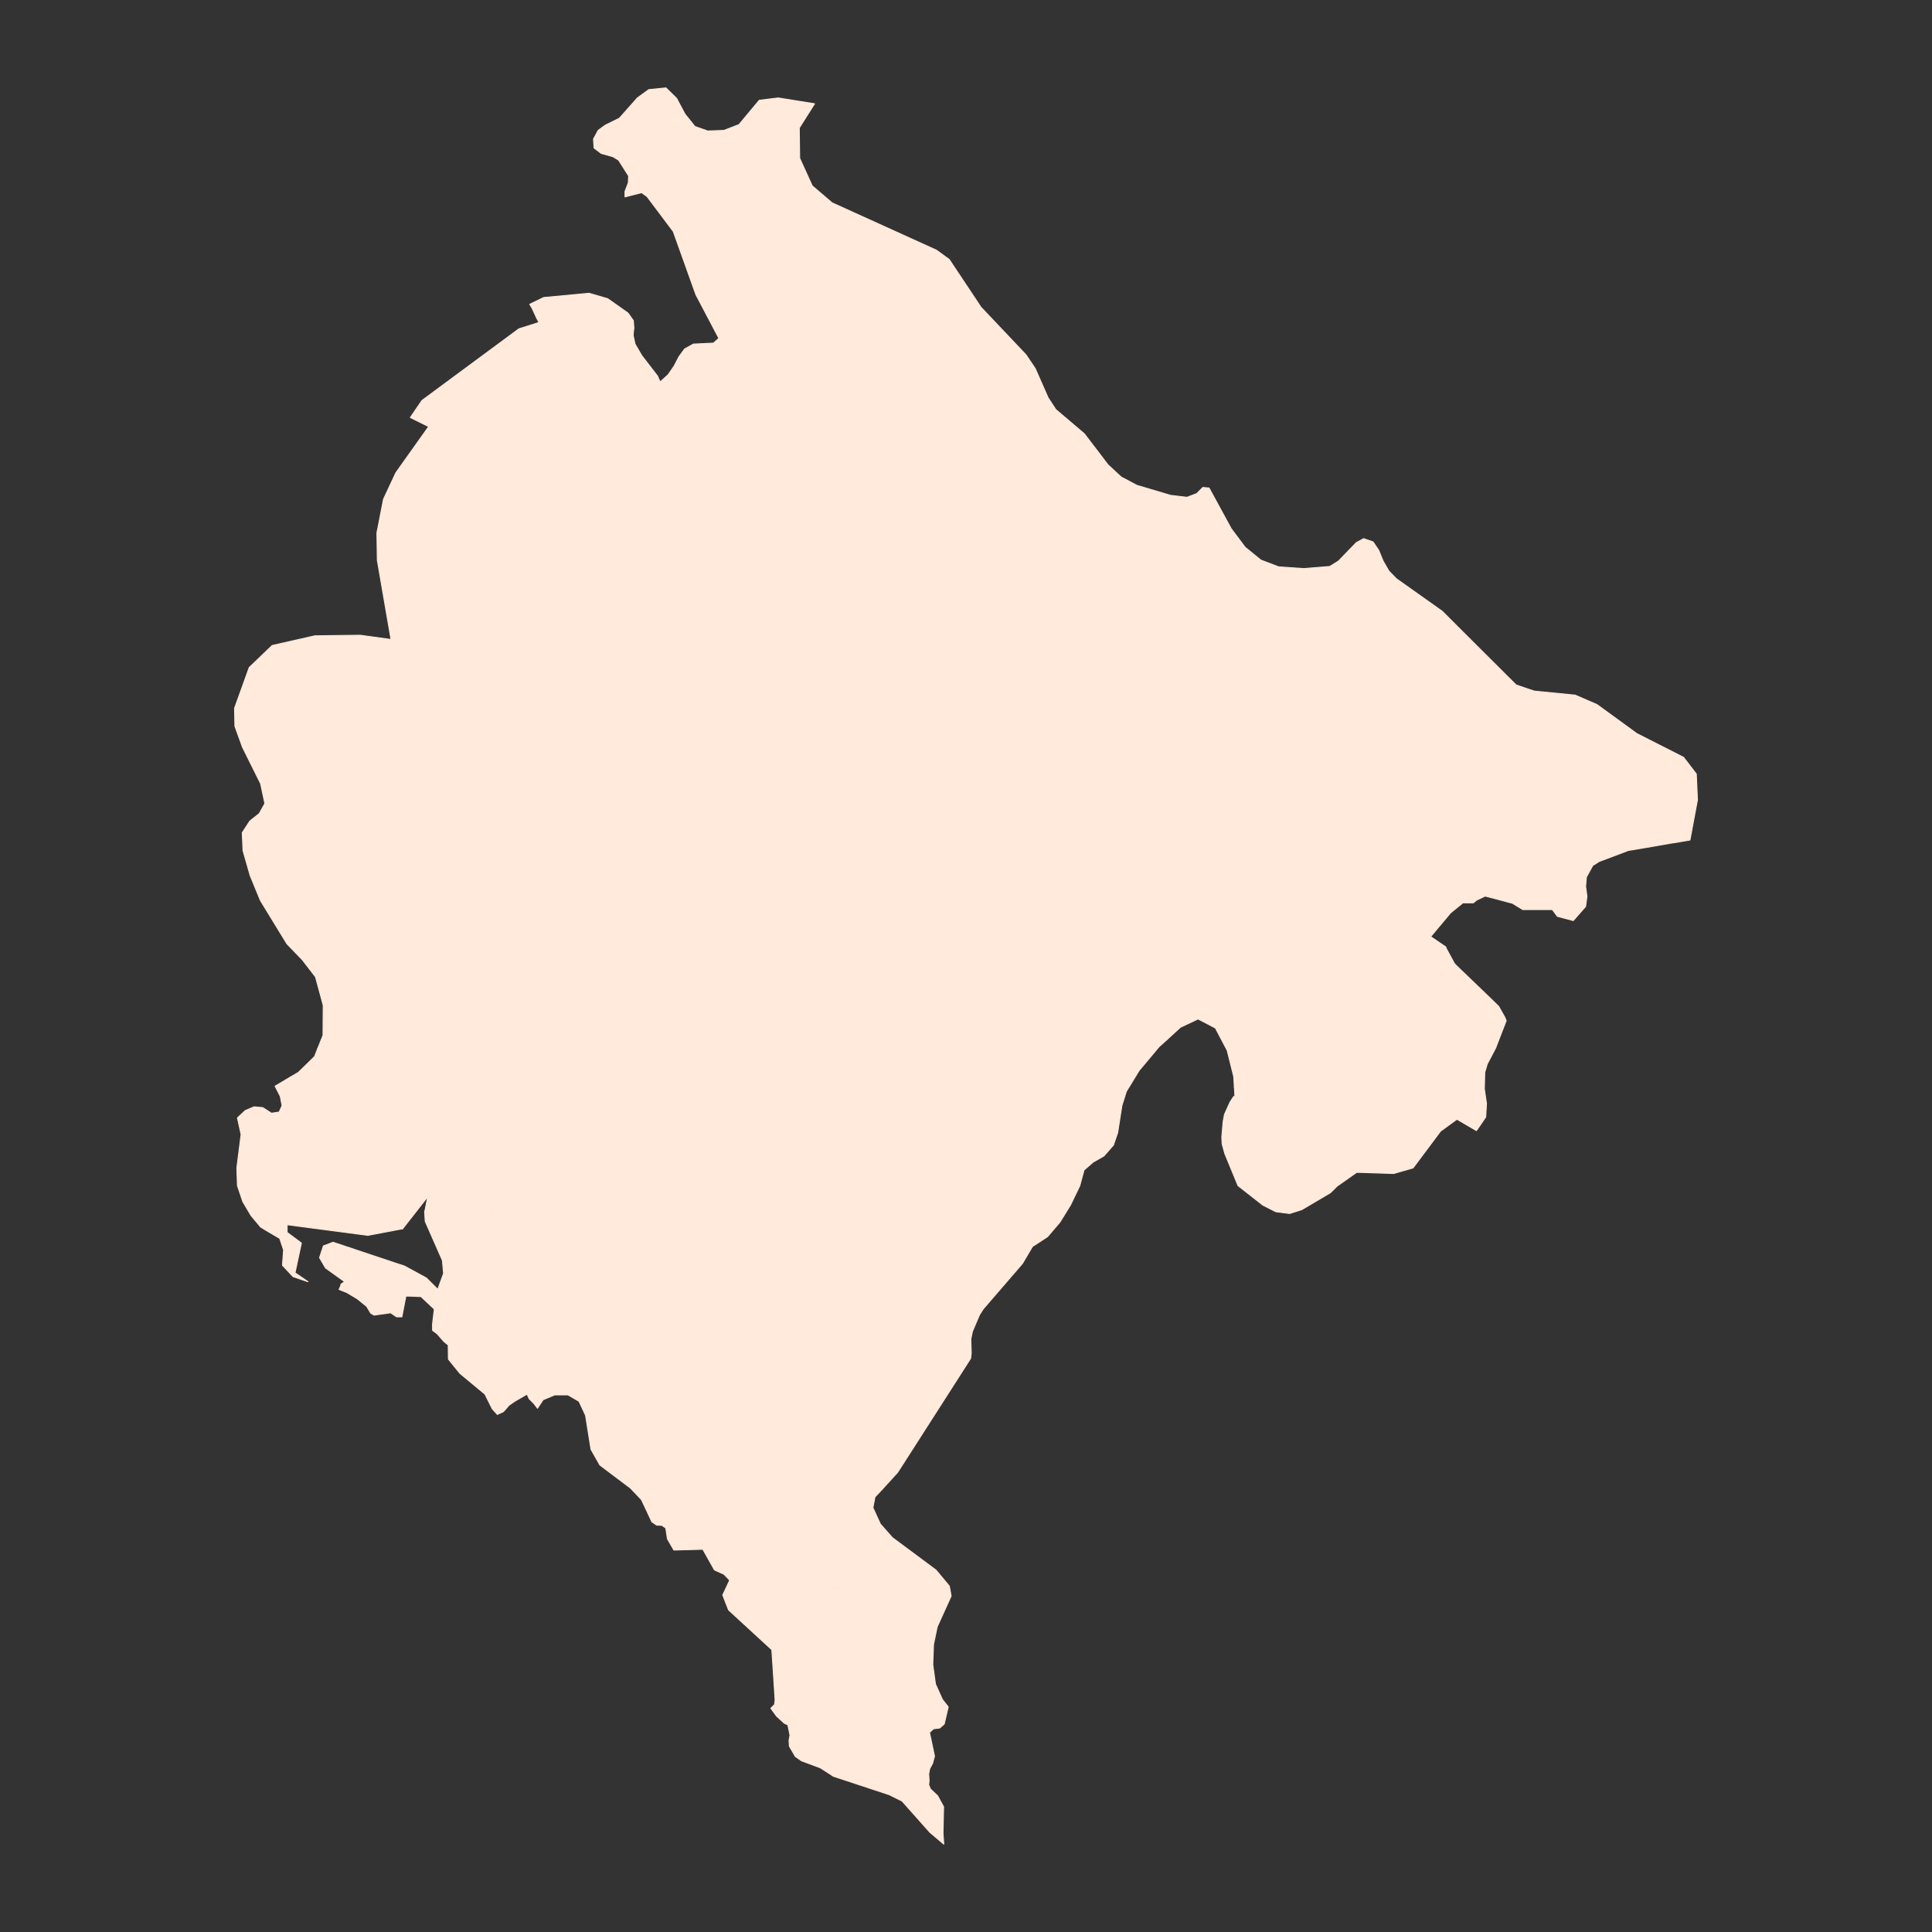 <?xml version="1.0"?>
    
<!--********* Copyright (c) 2024 Pareto Softare, LLC DBA Simplemaps.com ***************************************
************* Free for Commercial Use, full terms at  https://simplemaps.com/resources/svg-license ************
************* Attribution is appreciated! https://simplemaps.com *******************************************-->

<svg baseprofile="tiny" fill="#FFEADB" height="1000" stroke="#FFEADB" stroke-linecap="round" stroke-linejoin="round" stroke-width=".5" version="1.2" viewbox="0 0 1000 1000" width="1000" xmlns="http://www.w3.org/2000/svg">
 <rect width="100%" height="100%" fill="#333333" stroke="none"/>
 <g id="features">
  <path d="M150.3 557.5l6.5 8.4 13.3 18.5 10.3 6.2 11 7.9 8.5 13.9 8.5 23.6-18 3.4-41.8-5.5 0 4 7.4 5.5-3.3 15.4 6.7 4.6-7.7-2.6-5.5-5.9 0.6-7.9-2-6-6.8-4-3.1-1.9-5-6-4.2-7.1-2.8-8.3-0.3-9.2 2.2-17.3-1.9-8.6 4.1-3.8 4.5-1.9 4.5 0.4 4.5 2.9 4-0.6 1.5-3.3-0.9-4.8-2.7-5.3 7.9-4.7z m59.8 113.3l-2.1 10.8-2.7 0-3.1-2.1-8.6 1.2-1.7-1-2.1-3.5-4.8-3.9-5.5-3.3-4-1.6 0.9-1.9 0-0.6 0.4-0.4 1.6-1.1-9.9-7.1-3.1-5.3 2-6.1 5-1.9 32.3 10.8 3.2 9.2 2.8 7.7-0.6 0.1z" id="ME08" name="Herceg Novi">
  </path>
  <path d="M760.2 467.3l-2.8-12.4 3.4-25.8 7.1-9.9 0.5-2.3 3.1-12.2 3.6-10.5 6.3-11.4 8.2-26.6 4.5 1.5 21.2 2.1 11.3 4.9 20.6 15 24.2 12.3 6.6 8.6 0.6 13.4-3.7 19.8-0.2 1-3.5 0.6-2.9 0.5-3.9 0.6-16.7 2.9-4.9 0.8-15.1 5.7-3.3 2.1-3.3 6-0.4 5.1 0.1 0.4 0.6 4.5-0.7 5.2-6.4 7.3-1.7-0.5-6.5-1.7-2.6-3.5-10.3 0-5 0-5.4-3.3-1.2-0.3-6.3-1.7-6.6-1.7-4.4 2.1-1.7 1.4-2.4 0z" id="ME17" name="Rožaje">
  </path>
  <path d="M768.4 416.9l-0.5 2.3-7.1 9.9-3.4 25.8 2.8 12.4-3 0-6.4 5.2-10.3 12.3 7.9 5.4 0 0.4 4.5 8.3 0.3 0.3-14.9 2.1-35.4 7.6-0.1-0.2-11.6-13.9-8-9.2 0-9.1 7.2-7.3-13.5-3.6-26.6-8.1-17.1-12.6-17.8-9.6-4.5 0.6-0.2-1.2-1.6-22.7 3-6.4 6.6-13.4 1.2-0.5 17.7-6.5 12.5-3.8 9.9-8.4 12.5-3.5 15.1 4.7 2.5 0 11.6 8.9 6.4 3 8.4 5.8 5.7 3.7 8.1 4.4 6.7 4 8.4 5.1 9.3 2.7 4.7 1.6 9 3.5z" id="ME03" name="Berane">
  </path>
  <path d="M703 606.8l-1.7-2.7-0.5-2.2-0.6-1.8-0.2-1.9-1.1-1.4 0.5-2.2 0.6-2.6-1.1-2.9-0.3-1.1 1.1-2.2 0.5-1.5 0-4-0.8-2.6-0.8-1.8-1.3-1.8-0.9-0.7-0.5-2.2 0-3 1.6 1.1 1.6 0.8 1.4-0.8 3.2-1.1 1.1 0 1.1-1.4 0.3-1.5 0.2-2.2-0.2-0.4-1.4 0.4-0.5 0-1.4-1.1-2.1-0.7-1.4-0.8-1.3-1.4-3-2.2-0.5-0.8-1.7-1.1-1.3-0.3-2.2 0-1.3-0.8-1.6-0.3-3.8-0.8-2.7-1.1-2.7-3.3-1.4-2.5-0.5-0.4-1.1-1.1-0.5-0.4-0.6-0.7-0.8-0.7 0 0.3 0.3 3 0.3 1.4 0.5 1.5 0.6 0.7 0.8 1.5 0.8 1.5 0.2 0.7 1.1 1.8 0.3 0.8 0.3 0.3 0.2 1.1 1.4 3-0.3 0.7-2.7 1.1-3.2-0.4-0.8 0.4-1.4 0.4-4.3-2.6-0.3-0.4-0.8-0.3-2.4-0.4-1.1 0-1.1 0.4-3.2 0.7-2.7 0-1.9 0.7-2.1 0-0.6 0.4-1.1 0.7-3.5 1.1-3.5 1.1-3.2 0-0.1-1.1 6.5-3.2 23.5-17.4 14.4-19.1 17.7-13.7 1.9-0.4 35.4-7.6 14.9-2.1 2.9 2.8 15.5 14.9 4.1 4 3.1 5.5 0.8 1.9-5.3 13.7 0 0.1-0.4 0.8-4.1 7.8-1.3 4.4-0.2 8.6 1.1 7.5-0.4 7-4.8 7-10.1-5.9-8.5 6.2-14.2 19-10 2.9-18.4-0.6z" id="ME13" name="Plav">
  </path>
  <path d="M353.5 181.8l0.9-1.2 4.5-2.5 10.4-0.5 2.8-2.5-11.9-22.6-11.7-32.7-13.6-18.1-2.8-2-8.6 2.2 0-2.8 1.7-4.4 0.2-3.6-5.2-8.2-2.9-1.8-6.1-1.7-3.7-2.8-0.3-4.6 2.4-4.5 3.7-2.7 7.3-3.6 9.3-10.5 5.9-4.3 8.9-0.9 5.5 5.4 4.3 8.1 5.2 6.5 6.6 2.3 8.4-0.3 7.8-3 10.5-12.6 9.8-1.2 18.8 3-7.9 12.5 0.2 15.7 6.5 14.3 10.3 8.8 54 24.5 6.6 4.8 16.5 24.8 23.2 24.5 4.8 7.1 6.7 15.2 4 6.1 14 11.9-4.2 15-1.1 13.9-2.4 12.3-4.3 9.3-7 8.5-10.7 6.7-4.9 14.7-0.2 10.9-13.4-0.9-5.7 3.3-9.4-14.5-11.7-13.5-14.3-12.6-19.5-14-18.8-12.2-14.4-10.7-17.7-7.2-14.2 2.1-13.6 0.3-9.5-9.7-3.5-14.2-5-24.9-1.5-4.7z" id="ME14" name="Pljevlja">
  </path>
  <path d="M690.1 374.2l-2.5 0-15.1-4.7-12.5 3.5-9.9 8.4-12.5 3.8-17.7 6.5-9.1-11.4-6.9-6.2 2.5-7.2-0.5-13.5-5.8-10.9-10.6-7.9-17.9-4.3-12.3-3.5-2.9-2.6-9.1-4.7-15-3.9-6.6-0.4 0.2-10.9 4.9-14.7 10.7-6.7 7-8.5 4.3-9.3 2.4-12.3 1.1-13.9 4.2-15 0.8 0.7 12.2 16 6.8 6.3 8.1 4.3 17.5 5.2 8.5 1 5-1.9 3.2-3.2 3.2 0.3 11.5 21.1 7.2 9.6 8.1 6.6 9.2 3.5 13.1 0.9 13.4-1.1 4.5-2.8 9.2-9.5 3.8-2.1 4.9 1.7 2.9 4.3 2.3 5.6 3 5.2 3.9 4 23.7 16.8 13.6 13.6 0.7 0.7-11.6 19.1-10.1 4.9-12.2 4.9-3.6 2.7-11.6 4.6-14.7 7.3-6.9 0z" id="ME04" name="Bijelo Polje">
  </path>
  <path d="M340.5 195.1l1.2 2.6 4.1-3.7 3.1-4.5 2.5-4.8 2.1-2.9 1.5 4.7 5 24.9 3.5 14.2 9.5 9.7 13.6-0.3 14.2-2.1 17.7 7.2 14.4 10.7 18.8 12.2 19.5 14 14.3 12.6 11.7 13.5 9.4 14.5-2.9 1.7-9 7.8-12.4 3.2-5.6 5.5-1.4 11.5-24.1-9.7-7.1-3.6-5.1-7.1-11.1-10.7-12.3 0-8.6 3.7-5.3-9.6-9.4-8.9-13.2 1.7-8.4 0-6.4-7.1-9.9-4.9 0.1-9.1-8.4-14.6-3.8-13.5-0.6-16.2-0.9-31.5-0.3-11 0-0.1z" id="ME21" name="Žabljak">
  </path>
  <path d="M195.3 274.8l3.2-16.4 6.4-13.7 17-23.9-9.5-4.7 6-8.8 50.2-37.1 10.4-3.3-1.2-2.2-2.3-5-1.3-2.2 7.2-3.5 23.5-2.2 9.6 2.8 10.5 7.4 2.8 3.9 0.3 3.7-0.4 3.9 1 4.6 3.5 6 8.1 10.5 0.2 0.5 0 0.1 0.3 11 0.9 31.5 0.6 16.2 3.8 13.5 8.4 14.6-0.1 9.1-4.1-1.9-14.6 2-10.5 12.4-7.8 22.1 2.3 15 18.6 12.3 1.7 21.9-4 2.9-7.5-3.4-22.4-2.4-20.5-5.9-13.4-13.1-12.5-21.9-9.2-25.6-9.3-14.9-13.3-7.7-25.5-6.4-7.1-1.7z" id="ME15" name="Plužine">
  </path>
  <path d="M164.5 542.6l2.7-6.7 0.1-15.6-4-14.7-6.8-8.8-8-8.3-13.7-22.4-5.3-12.9-3.7-12.9-0.4-9.3 3.9-6 4.9-3.9 2.9-5.2-2.2-10.3-9.4-18.9-3.9-10.8-0.2-9.3 7.6-21.1 11.9-11.4 22.1-5 23.4-0.3 16 2.2-7.1-41.1-0.2-14 0.2-1.1 7.1 1.7 25.5 6.4 13.3 7.7 9.3 14.9 9.2 25.6 12.5 21.9 13.4 13.1 20.5 5.9 22.4 2.4 7.5 3.4 13.5 6.1 17.9 12 12.6 9.3 22 9.4 24.8 3.3 4 10.3-1.3 12.6-3.8 13 2 16.6 0 0.9-0.7 8.4-0.1 8.4 1.7 10.7-13.9 7.1-20.6-2.1-14.1-2.7-6.9-2.6-8.8 2.6-14 8.9-6.8 12.4-0.8 15.6-5.3 6.8-17.5 1.1-1.9-11-7.1-9-9.8-6.2-7.6-6.2-4.1-5.4-14.1-2.8-10.6 0.4-11.6-7.5-15.9-4.7-3.2 9.4-3.8 5.9-5.3 2.4-2.4 5.5 0.2 8.7-2.7 8.9-5.6 5.8-8.3 0.9-3.8 0.4-14.8 2.3-22.3-0.9-0.7-0.2z" id="ME12" name="Nikšic">
  </path>
  <path d="M150.3 557.5l4.1-2.4 8.4-8.2 1.7-4.3 0.7 0.2 22.3 0.9 14.8-2.3 3.8-0.4 0.6 2.9 6.4 16.3 7 9.1 4.3 10.9 1.2 8.4 9.7 7 15 10.6 4.5 16.5-0.1 13.1-0.7 6.9-3.2 7.4 1.4 7.9 5.4 16.7 5.7 13.3-3.4 7.6 0.4 16.6 0.8 14.9 0.3 2.6-0.9 1-3.1 1.4-2.6-2.9-3.8-7.6-13-10.8-5.9-7.3-0.1-7.3-2.3-1.9-3.4-3.9-2.4-1.8 0-2.4 0.1 0 8.2-10.3 7.9-27.3-10-18.6-9.3-7.3 0-0.1 0.6-3.2-13 16.6-8.5-23.6-8.5-13.9-11-7.9-10.3-6.2-13.3-18.5-6.5-8.4z" id="ME10" name="Kotor">
  </path>
  <path d="M638.9 562.7l-0.3-5.4-3.4-13.6-6.1-11.6-9-4.7-9.1 4.3-7.1 6.5-0.1-0.2-1.2-2.9-10.5-13.2 5.5-5.7 8.8-14.2 0.2-13.9-1.1-17.7-1.2-11.7-6-5.3-5.7-5.6 5.7-10.2 12.6-1.7 4.5-0.6 17.8 9.6 17.1 12.6 26.6 8.1 13.5 3.6-7.2 7.3 0 9.1 8 9.2 11.6 13.9 0.1 0.2-1.9 0.4-17.7 13.7-14.4 19.1-23.5 17.4-6.5 3.2z" id="ME01" name="Andrijevica">
  </path>
  <path d="M467.8 757.1l-3.2 5-8.3 9.1-4.6-3.2-12.7-16-8.3-6.3-11.7-1.9-12-4.3-8.8-5.1-6.5-9.7-3.9-7.9 10.1-18.8 2.9-18.8-11.6-12.4-13.6-12.3-9-9.9-8.3-9-14.8-10.3-14.8-12-1.4-5.5 5.7-2.8 5.8 1.8 8.2 2.6 13.9 6.2 12.8 1.5 29.7-0.3 19.6 0.1 1.3-2.5 2.5-13.5 1.8-17.1 2.9-11.5 4.9-6.2 7.3-8 4-13.3-0.7-10.7 10.3-11.7 5.9-6.8 3.6 2.5 21.8 5.5 16.7-2.7 15.4-4.4 9.9-6.7 9.2-11 1.3-10.5 14.3-6.1 14.8 1.6 1.8 11.4 2.8 11.4 9.3 5.2 8 10.1 10.5 13.2 1.2 2.9 0.1 0.2-4 3.6-10.3 12.3-6.6 10.8-2.3 7.3-2.2 14.1-2.1 6.1-0.6-0.3-9-4.7-1.5 1.7-3.7 6.3-1.9 2.1-2.2 4.2-1.8 5.5-0.9 4.2-3.4 5.4-3.7 3.4-5.9 4.2-3.4 2-5.9 2.6-5.9 0.4-9.2 0.8-5.6-2.1-4.3-1.7 0.6-2.9 0-1.7-5.3 2.6-1.2 3.3-3.1 1.7-1.2 3.8-3.7 0.4-2.5 1.6 2.8 3.8 1.8 3 2.8 1.6 0.9 2.5 0 2.1-0.9 3-3.4 0.8-7.7-0.4-5-2.1-3.7-0.8-5.2-1.3-5.3 1.3-0.9 0.4-2.2 2.1 2.2 2.9-1.6 1.7-2.4 0.4-5 4.6-0.9 2.5-2.5 6.7-0.6 5 0 5.5 0 2.5-0.3 4.2 0.3 2.9-0.6 2.5 0 4.2 1.5 1.2 0.9 2.5 0.7 3 0.3 4.6-0.3 4.6-1 4.1 3.7 2.6 2.8 1.6 0.3 3.4 0 2.5 1.3 3.3 1.2 3.4 2.8 19.2 0 0.8-0.1 3.5z" id="ME16" name="Podgorica">
  </path>
  <path d="M456.3 771.2l-3.4 3.6-1.1 5.6 3.9 8.5 0.1 0.1 6.1 6.9 22.6 16.8 5.9 7.1-4.8 1.9-24 7.6-7.6-1.7-14.1-5.3-10.8 0.1 3 11.6 11.1 23-3.3 13.3-37.2-4.8-2.4 0.3 0 0.1-0.8-12-22.4-20.6-3-7.7 3.6-7.7-3-3.1-4.9-2.2-6-10.7-15 0.4-3.3-5.7-0.9-5.7-2-1.4-2.7-0.1-2.5-1.7-4-8.6 0-0.1 11.6-13.4-2-7-8.9-10.6-10.8-12.6-6.8-12.7-2.4-6.9 0.2-0.1 14.8 3.4 16.1 6.6 9.1-0.2 1.7-11.4 7.1-8.9 19.3 8.5 5.4 3.1 3.9 7.9 6.5 9.7 8.8 5.1 12 4.3 11.7 1.9 8.3 6.3 12.7 16 4.6 3.2z" id="ME02" name="Bar">
  </path>
  <path d="M490.4 819.8l1 1.2 0.9 5.1-7.2 15.9-1.9 9.1-0.4 10.5 1.4 10.1 3.6 8 0.1 0.1 2.9 3.7-2.1 8.9-2.3 2-3.2 0.4-2.1 1.9 2.6 12.3-1 3.7-1.5 2.8-0.5 2.6 0.2 3.6-0.2 2.2 0.9 2.1 3.7 3.5 3.1 5.7-0.3 13.8 0.4 5.5-7.2-6.1-14.4-16.2-6.7-3.3-28.8-9.5-6.8-4.4-9.7-3.6-3.2-2.2-3.1-5.3-0.2-2.9 0.5-2.9-1.1-5.3-1.9-0.9-4-3.7-2.9-4 1.9-1.9 0.3-2.3-0.9-14.1 0-0.1 2.4-0.3 37.2 4.8 3.3-13.3-11.1-23-3-11.6 10.8-0.1 14.1 5.3 7.6 1.7 24-7.6 4.8-1.9z" id="ME20" name="Ulcinj">
  </path>
  <path d="M261.4 729.7l-0.3-2.6-0.8-14.9-0.4-16.6 3.4-7.6 1.4-3.1 12.8 4.4 9.2 4.1 12.4 2.5 11.7 10.3 3.3 9.6 2.4 6.9 6.8 12.7 10.8 12.6 8.9 10.6 2 7-11.6 13.4 0 0.1-1.4-2.9-5.7-6-15.8-11.9-4.6-8.1-2.8-17.6-3.4-7.3-5.7-3.3-6.9 0-6 2.5-2.9 4.4-1.9-2.5-2.4-2.4-1.1-2.4-6.4 3.7-3 2.1-2 2.3z" id="ME05" name="Budva">
  </path>
  <path d="M210.1 670.8l0.6-0.1-2.8-7.7-3.2-9.2 4.6 1.5 11.4 6.2 5.9 5.9 3-8.3-0.6-6.7-8.9-20.2-0.3-4.9 1-4.7 0 0.1 9.3 7.3 10 18.6-7.9 27.3-8.2 10.3-0.1 0 0-0.9 0.9-7.7-6.9-6.5-7.8-0.3z" id="ME19" name="Tivat">
  </path>
  <path d="M619.9 391.7l-1.2 0.5-6.6 13.4-14.7-4.5-10.4-2.6-14.5-3.5-26.5 0.6-24.4 0.6-13.1-9.2-16.4-9.1-0.8-0.7-12-10.3-4.2-18.3 0.2-1.3 1.4-11.5 5.6-5.5 12.4-3.2 9-7.8 2.9-1.7 5.7-3.3 13.4 0.9 6.6 0.4 15 3.9 9.1 4.7 2.9 2.6 12.3 3.5 17.9 4.3 10.6 7.9 5.8 10.9 0.5 13.5-2.5 7.2 6.9 6.2 9.1 11.4z" id="ME11" name="Mojkovac">
  </path>
  <path d="M206.1 541l8.3-0.9 5.6-5.8 2.7-8.9-0.2-8.7 2.4-5.5 5.3-2.4 3.8-5.9 3.2-9.4 15.9 4.7 11.6 7.5 10.6-0.4 14.1 2.8 4.1 5.4 7.6 6.2 9.8 6.2 7.1 9 1.9 11 0.1 0.7 0.1 8.9 8.6 5.3 8.6 6.5 4.4 6.5 5.2 5-1.7 5-6 11.7-0.4 11.3-5.8-1.8-5.7 2.8 1.4 5.5 14.8 12 14.8 10.3 8.3 9 9 9.9 13.6 12.3 11.6 12.4-2.9 18.8-10.1 18.8-5.4-3.1-19.3-8.5-7.1 8.9-1.7 11.4-9.1 0.2-16.1-6.6-14.8-3.4-0.2 0.1-3.3-9.6-11.7-10.3-12.4-2.5-9.2-4.1-12.8-4.4-1.4 3.1-5.7-13.3-5.4-16.7-1.4-7.9 3.2-7.4 0.7-6.9 0.1-13.1-4.5-16.5-15-10.6-9.7-7-1.2-8.4-4.3-10.9-7-9.1-6.4-16.3-0.6-2.9z" id="ME06" name="Cetinje">
  </path>
  <path d="M354.4 291.1l9.9 4.9 6.4 7.1 8.4 0 13.2-1.7 9.4 8.9 5.3 9.6 8.6-3.7 12.3 0 11.1 10.7 5.1 7.1 7.1 3.6 24.1 9.7-0.2 1.3 4.2 18.3 12 10.3-5.3 9.1-6.2 9-19.9-0.7-25.5-4.5-6.7 4.5-4.3 7.8 0.9 8.8 2.5 6.7-24.8-3.3-22-9.4-12.6-9.3-17.9-12-13.5-6.1 4-2.9-1.7-21.9-18.6-12.3-2.3-15 7.8-22.1 10.5-12.4 14.6-2 4.1 1.9z" id="ME18" name="Šavnik">
  </path>
  <path d="M612.1 405.6l-3 6.4 1.6 22.7 0.2 1.2-12.6 1.7-5.7 10.2 5.7 5.6 6 5.3 1.2 11.7 1.1 17.7-0.2 13.9-8.8 14.2-5.5 5.7-8-10.1-9.3-5.2-2.8-11.4-1.8-11.4-14.8-1.6-14.3 6.1-1.3 10.5-9.2 11-9.9 6.7-15.4 4.4-16.7 2.7-21.8-5.5-3.6-2.5-15.5-10.9-0.4-8-0.4-6.2-5.8-14.9-13.4-4.3 0-0.9-2-16.6 3.8-13 1.3-12.6-4-10.3-2.5-6.7-0.9-8.8 4.3-7.8 6.7-4.5 25.5 4.5 19.9 0.7 6.2-9 5.3-9.1 0.8 0.7 16.4 9.1 13.1 9.2 24.4-0.6 26.5-0.6 14.5 3.5 10.4 2.6 14.7 4.5z" id="ME09" name="Kolašin">
  </path>
  <path d="M319.9 545.9l17.5-1.1 5.3-6.8 0.8-15.6 6.8-12.4 14-8.9 8.8-2.6 6.9 2.6 14.1 2.7 20.6 2.1 13.9-7.1-1.7-10.7 0.1-8.4 0.7-8.4 13.4 4.3 5.8 14.9 0.4 6.2 0.4 8 15.5 10.9-5.9 6.8-10.3 11.7 0.7 10.7-4 13.3-7.3 8-4.9 6.2-2.9 11.5-1.8 17.1-2.5 13.5-1.3 2.5-19.6-0.1-29.7 0.3-12.8-1.5-13.9-6.2-8.2-2.6 0.4-11.3 6-11.7 1.7-5-5.2-5-4.4-6.5-8.6-6.5-8.6-5.3-0.1-8.9-0.1-0.7z" id="ME07" name="Danilovgrad">
  </path>
  <path d="M703 606.8l-0.8 0-9.8 6.9-0.1 0-3.6 3.6-14.9 8.8-2.5 0.8-3.8 1.2-7.1-0.9-6.7-3.4-12.9-10.1-6.8-16.5-1.4-5-0.2-3.6 0.7-8.1 0.7-3.7 2.9-6.4 1.9-2.9 0.6 0.5-0.2-4.2 3.2 0 3.5-1.1 3.5-1.1 1.1-0.7 0.6-0.4 2.1 0 1.9-0.7 2.7 0 3.2-0.7 1.1-0.4 1.1 0 2.4 0.4 0.8 0.3 0.3 0.4 4.3 2.6 1.4-0.4 0.8-0.4 3.2 0.4 2.7-1.1 0.3-0.7-1.4-3-0.2-1.1-0.3-0.3-0.3-0.8-1.1-1.8-0.2-0.7-0.8-1.5-0.8-1.5-0.6-0.7-0.5-1.5-0.3-1.4-0.3-3 0-0.3 0.8 0.7 0.6 0.7 0.5 0.4 1.1 1.1 0.5 0.4 1.4 2.5 2.7 3.3 2.7 1.1 3.8 0.8 1.6 0.3 1.3 0.8 2.2 0 1.3 0.3 1.7 1.1 0.5 0.8 3 2.2 1.3 1.4 1.4 0.8 2.1 0.7 1.4 1.1 0.5 0 1.4-0.4 0.2 0.4-0.2 2.2-0.3 1.5-1.1 1.4-1.1 0-3.2 1.1-1.4 0.8-1.6-0.8-1.6-1.1 0 3 0.5 2.2 0.9 0.7 1.3 1.8 0.8 1.8 0.8 2.6 0 4-0.5 1.5-1.1 2.2 0.3 1.1 1.1 2.9-0.6 2.6-0.5 2.2 1.1 1.4 0.2 1.9 0.6 1.8 0.5 2.2 1.7 2.7z" id="ME22" name="Gusinje">
  </path>
  <path d="M576.4 592.4l-0.1 0.3-4.9 5.6-5.6 3.2-4.7 4.1-2.2 8.1-4.8 10-5.5 8.9-6.4 7.5-7.8 5.1-5.2 8.8-20.2 23.4-2 3.1-3.7 8.7-0.8 3.9 0.2 7.3-0.3 2.7-34.6 54 0.1-3.5 0-0.8-2.8-19.2-1.2-3.4-1.3-3.3 0-2.5-0.3-3.4-2.8-1.6-3.7-2.6 1-4.1 0.3-4.6-0.3-4.6-0.7-3-0.9-2.5-1.5-1.2 0-4.2 0.6-2.5-0.3-2.9 0.3-4.2 0-2.5 0-5.5 0.6-5 2.5-6.7 0.9-2.5 5-4.6 2.4-0.4 1.6-1.7-2.2-2.9 2.2-2.1 0.9-0.4 5.3-1.3 5.2 1.3 3.7 0.8 5 2.1 7.7 0.4 3.4-0.8 0.9-3 0-2.1-0.9-2.5-2.8-1.6-1.8-3-2.8-3.8 2.5-1.6 3.7-0.4 1.2-3.8 3.1-1.7 1.2-3.3 5.3-2.6 0 1.7-0.6 2.9 4.3 1.7 5.6 2.1 9.2-0.8 5.9-0.4 5.9-2.6 3.4-2 5.9-4.2 3.7-3.4 3.4-5.4 0.9-4.2 1.8-5.5 2.2-4.2 1.9-2.1 3.7-6.3 1.5-1.7 9 4.7 0.6 0.3z" id="ME24" name="Tuzi">
  </path>
  <path d="M789.6 356.2l-8.2 26.6-6.3 11.4-3.6 10.5-3.1 12.2-9-3.5-4.7-1.6-9.3-2.7-8.4-5.1-6.7-4-8.1-4.4-5.7-3.7-8.4-5.8-6.4-3-11.6-8.9 6.9 0 14.7-7.3 11.6-4.6 3.6-2.7 12.2-4.9 10.1-4.9 11.6-19.1 23.9 23.8 4.9 1.7z" id="ME23" name="Petnjica">
  </path>
 </g>
 <g id="points">
  <circle class="41.93713846740712|18.529612713583926" cx="159.3" cy="909.7" id="0">
  </circle>
  <circle class="42.615347774678746|19.49043262461013" cx="537.9" cy="548.5" id="1">
  </circle>
  <circle class="43.46310940876828|20.25908855343109" cx="840.7" cy="91.5" id="2">
  </circle>
 </g>
 <g id="label_points">
  <circle class="Herceg Novi" cx="159.2" cy="607.6" id="ME08">
  </circle>
  <circle class="Rožaje" cx="808.9" cy="407.7" id="ME17">
  </circle>
  <circle class="Berane" cx="690.8" cy="424.7" id="ME03">
  </circle>
  <circle class="Plav" cx="732.5" cy="544.1" id="ME13">
  </circle>
  <circle class="Pljevlja" cx="440.5" cy="182.7" id="ME14">
  </circle>
  <circle class="Bijelo Polje" cx="636.3" cy="328.8" id="ME04">
  </circle>
  <circle class="Žabljak" cx="414.4" cy="277.6" id="ME21">
  </circle>
  <circle class="Plužine" cx="285.6" cy="245.2" id="ME15">
  </circle>
  <circle class="Nikšic" cx="233.2" cy="414.4" id="ME12">
  </circle>
  <circle class="Kotor" cx="194.4" cy="569.5" id="ME10">
  </circle>
  <circle class="Andrijevica" cx="648" cy="499.9" id="ME01">
  </circle>
  <circle class="Podgorica" cx="478.5" cy="584.9" id="ME16">
  </circle>
  <circle class="Bar" cx="400.5" cy="784.6" id="ME02">
  </circle>
  <circle class="Ulcinj" cx="457.7" cy="892.6" id="ME20">
  </circle>
  <circle class="Budva" cx="281.6" cy="707.7" id="ME05">
  </circle>
  <circle class="Tivat" cx="233.4" cy="648.5" id="ME19">
  </circle>
  <circle class="Mojkovac" cx="539" cy="356.6" id="ME11">
  </circle>
  <circle class="Cetinje" cx="289.2" cy="595.1" id="ME06">
  </circle>
  <circle class="Šavnik" cx="383.5" cy="354.7" id="ME18">
  </circle>
  <circle class="Kolašin" cx="504.4" cy="452.9" id="ME09">
  </circle>
  <circle class="Danilovgrad" cx="387.8" cy="559.8" id="ME07">
  </circle>
  <circle class="Gusinje" cx="667.7" cy="594.2" id="ME22">
  </circle>
  <circle class="Tuzi" cx="479.4" cy="682.6" id="ME24">
  </circle>
  <circle class="Petnjica" cx="749.5" cy="379.8" id="ME23">
  </circle>
 </g>
</svg>